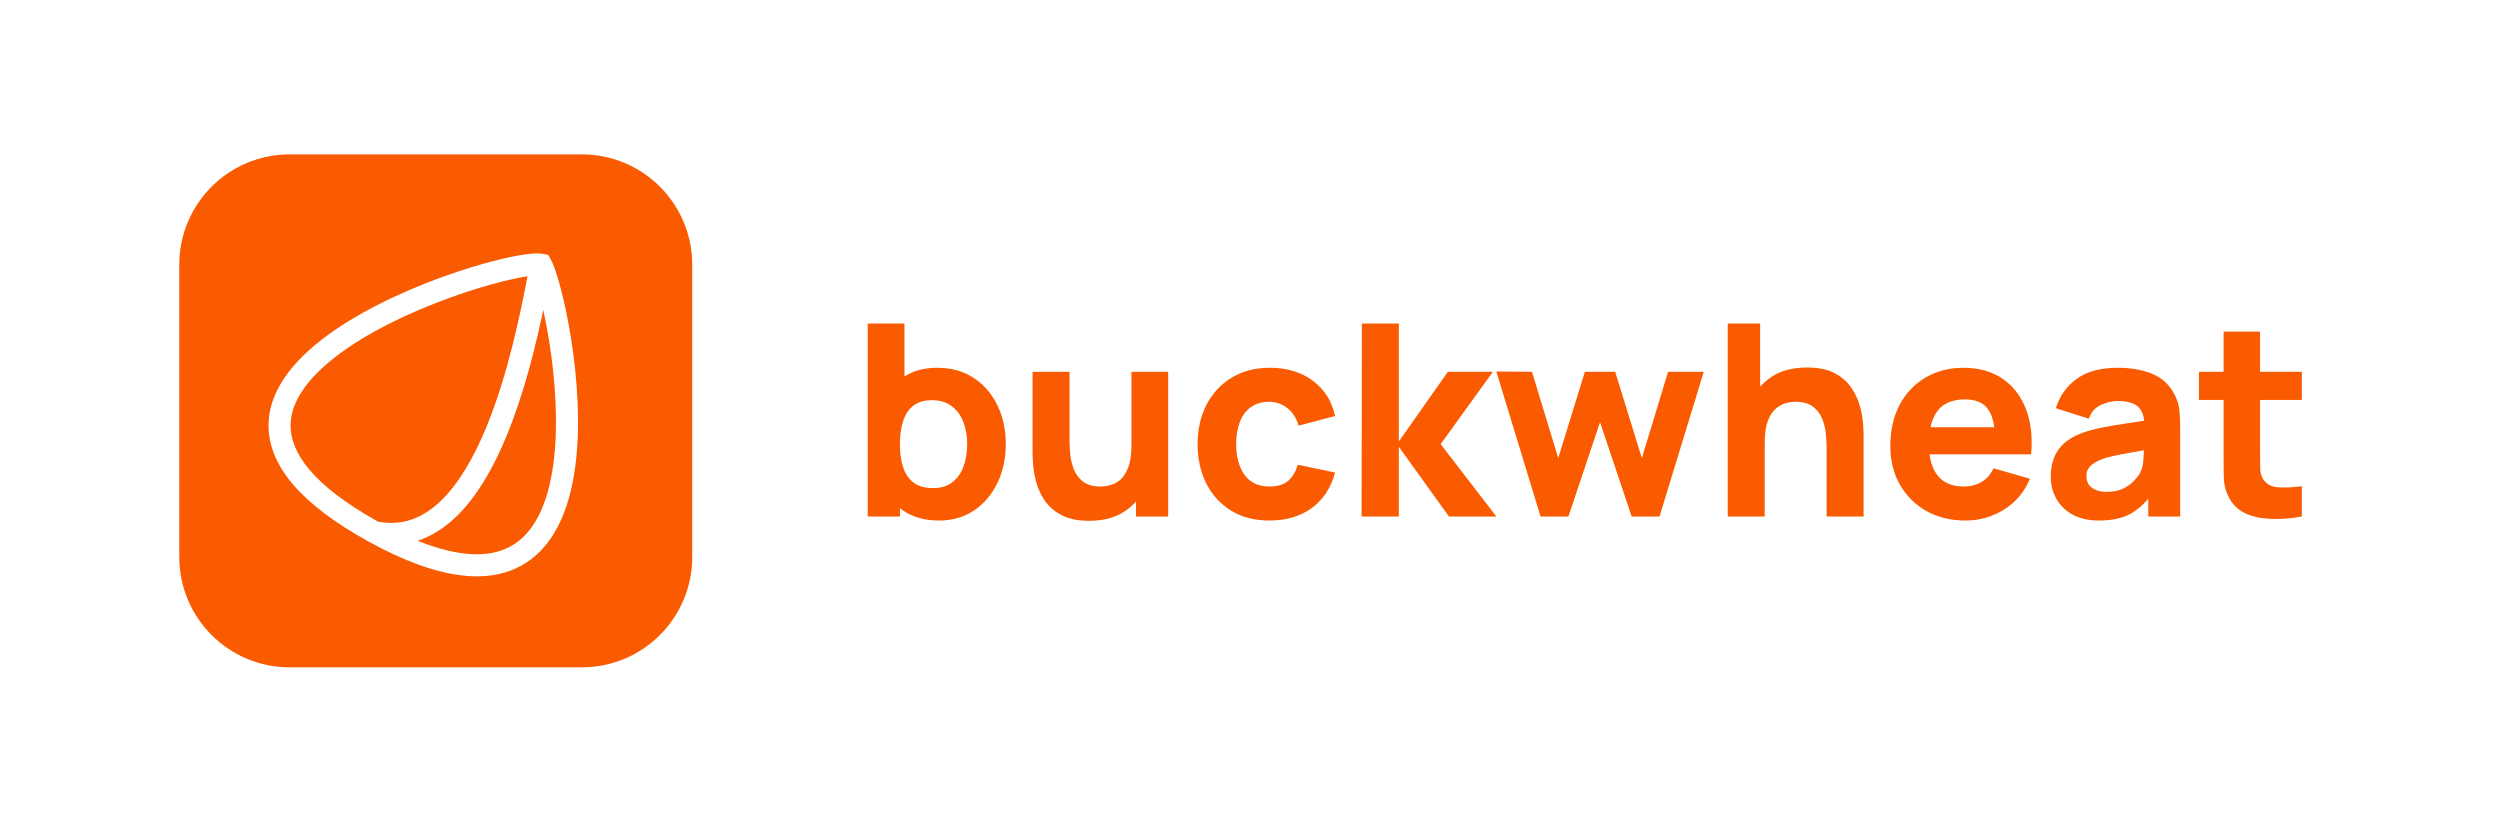 <svg width="502" height="164" viewBox="0 0 502 164" fill="none" xmlns="http://www.w3.org/2000/svg">
<path d="M75.922 104.749C62.533 97.327 58.36 90.721 58.345 85.488C58.33 80.108 62.666 74.782 69.739 69.927C76.669 65.171 85.572 61.326 93.251 58.762C97.079 57.483 100.56 56.538 103.284 55.961C104.292 55.747 105.181 55.587 105.936 55.479C104.509 62.733 102.061 75.091 97.662 85.771C95.148 91.875 92.082 97.209 88.38 100.704C84.837 104.049 80.787 105.66 75.922 104.749Z" fill="#FA5A00"/>
<path d="M109.085 62.242C107.56 69.467 105.254 78.959 101.754 87.456C99.145 93.793 95.787 99.797 91.419 103.922C89.181 106.034 86.662 107.663 83.858 108.584C92.596 112.107 98.451 111.852 102.33 109.815C107.277 107.217 110.017 101.204 111.099 93.292C112.166 85.491 111.521 76.496 110.344 68.958C109.963 66.519 109.529 64.249 109.085 62.242Z" fill="#FA5A00"/>
<path fill-rule="evenodd" clip-rule="evenodd" d="M36 53.151C36 40.917 45.917 31 58.151 31H116.849C129.083 31 139 40.917 139 53.151V111.849C139 124.083 129.083 134 116.849 134H58.151C45.917 134 36 124.083 36 111.849V53.151ZM110.095 51.195L110.59 52.09C111.225 53.239 111.953 55.442 112.649 58.123C113.368 60.887 114.109 64.385 114.717 68.275C115.927 76.026 116.632 85.494 115.484 93.891C114.351 102.177 111.31 110.098 104.387 113.733C97.432 117.386 87.559 116.196 74.088 108.792C60.202 101.16 53.942 93.366 53.92 85.5C53.898 77.743 59.984 71.254 67.235 66.278C74.629 61.203 83.954 57.201 91.849 54.564C95.808 53.242 99.451 52.249 102.367 51.631C103.823 51.322 105.125 51.102 106.21 50.984C107.226 50.873 108.27 50.825 109.093 50.992L110.095 51.195Z" fill="#FA5A00"/>
<path fill-rule="evenodd" clip-rule="evenodd" d="M188.557 104.521C185.669 104.521 183.257 103.849 181.319 102.503C181.107 102.356 180.901 102.203 180.701 102.044V103.714H174.243V64.969H181.615V75.593C183.424 74.43 185.612 73.848 188.181 73.848C190.961 73.848 193.382 74.512 195.445 75.839C197.508 77.167 199.104 78.987 200.234 81.301C201.382 83.597 201.956 86.225 201.956 89.185C201.956 92.091 201.391 94.701 200.261 97.014C199.149 99.328 197.589 101.158 195.58 102.503C193.571 103.849 191.23 104.521 188.557 104.521ZM181.346 84.557C180.916 85.884 180.701 87.427 180.701 89.185C180.701 90.943 180.916 92.485 181.346 93.813C181.777 95.14 182.476 96.171 183.445 96.907C184.432 97.642 185.741 98.01 187.373 98.01C188.952 98.01 190.243 97.615 191.248 96.826C192.252 96.037 192.997 94.978 193.481 93.651C193.965 92.306 194.208 90.817 194.208 89.185C194.208 87.57 193.956 86.1 193.454 84.772C192.952 83.427 192.172 82.36 191.113 81.57C190.073 80.763 188.737 80.359 187.104 80.359C185.58 80.359 184.342 80.727 183.391 81.463C182.458 82.198 181.777 83.23 181.346 84.557Z" fill="#FA5A00"/>
<path d="M218.693 104.575C216.415 104.575 214.559 104.189 213.124 103.418C211.689 102.647 210.568 101.669 209.761 100.485C208.971 99.302 208.406 98.073 208.065 96.799C207.725 95.508 207.518 94.333 207.447 93.275C207.375 92.216 207.339 91.445 207.339 90.961V74.655H214.765V88.378C214.765 89.041 214.801 89.893 214.873 90.934C214.944 91.956 215.169 92.987 215.545 94.028C215.922 95.068 216.532 95.938 217.375 96.638C218.236 97.337 219.447 97.687 221.007 97.687C221.635 97.687 222.308 97.588 223.025 97.391C223.743 97.194 224.415 96.817 225.043 96.261C225.671 95.687 226.182 94.853 226.577 93.759C226.989 92.647 227.196 91.194 227.196 89.4V74.655H234.568V103.714H228.11V100.718C227.435 101.47 226.655 102.137 225.77 102.719C223.904 103.956 221.545 104.575 218.693 104.575Z" fill="#FA5A00"/>
<path d="M247.146 102.503C249.299 103.849 251.882 104.521 254.895 104.521C258.267 104.521 261.101 103.687 263.397 102.019C265.693 100.351 267.254 97.974 268.079 94.889L260.599 93.328C260.169 94.727 259.523 95.804 258.662 96.557C257.801 97.31 256.545 97.687 254.895 97.687C252.689 97.687 251.021 96.907 249.891 95.346C248.778 93.768 248.222 91.714 248.222 89.185C248.222 87.57 248.456 86.126 248.922 84.853C249.388 83.561 250.115 82.548 251.101 81.812C252.088 81.059 253.352 80.682 254.895 80.682C256.24 80.682 257.442 81.104 258.501 81.947C259.577 82.79 260.33 83.965 260.761 85.472L268.079 83.534C267.433 80.539 265.945 78.18 263.613 76.458C261.299 74.718 258.429 73.848 255.003 73.848C252.043 73.848 249.478 74.512 247.308 75.839C245.137 77.167 243.451 78.987 242.249 81.301C241.065 83.615 240.473 86.243 240.473 89.185C240.473 92.091 241.047 94.701 242.195 97.014C243.343 99.328 244.994 101.158 247.146 102.503Z" fill="#FA5A00"/>
<path d="M273.407 103.714L273.461 64.969H280.887V88.647L290.734 74.655H299.775L289.282 89.185L300.474 103.714H290.95L280.887 89.723V103.714H273.407Z" fill="#FA5A00"/>
<path d="M300.461 74.602L309.34 103.714H314.937L321.287 84.772L327.637 103.714H333.233L342.112 74.655H334.955L329.682 91.983L324.327 74.655H318.246L312.892 91.983L307.618 74.655L300.461 74.602Z" fill="#FA5A00"/>
<path d="M366.783 103.714V89.992C366.783 89.328 366.747 88.485 366.675 87.463C366.603 86.422 366.379 85.382 366.002 84.342C365.626 83.301 365.007 82.431 364.146 81.732C363.303 81.032 362.101 80.682 360.54 80.682C359.913 80.682 359.24 80.781 358.522 80.978C357.805 81.176 357.132 81.561 356.504 82.135C355.877 82.691 355.356 83.516 354.944 84.611C354.549 85.705 354.352 87.158 354.352 88.969V103.714H346.926V64.969H353.437V77.643C354.106 76.895 354.877 76.231 355.751 75.651C357.634 74.413 360.002 73.794 362.854 73.794C365.132 73.794 366.989 74.18 368.424 74.951C369.859 75.723 370.971 76.7 371.76 77.884C372.567 79.068 373.141 80.306 373.482 81.597C373.823 82.871 374.029 84.037 374.101 85.095C374.173 86.153 374.209 86.925 374.209 87.409V103.714H366.783Z" fill="#FA5A00"/>
<path fill-rule="evenodd" clip-rule="evenodd" d="M386.814 102.611C389.092 103.884 391.72 104.521 394.697 104.521C397.495 104.521 400.069 103.786 402.419 102.315C404.787 100.844 406.518 98.781 407.612 96.126L400.294 94.028C399.756 95.212 398.975 96.118 397.953 96.745C396.93 97.373 395.702 97.687 394.267 97.687C391.989 97.687 390.258 96.952 389.074 95.481C388.22 94.391 387.679 92.974 387.45 91.23H407.854C408.159 87.714 407.801 84.656 406.778 82.055C405.756 79.454 404.177 77.436 402.043 76.001C399.908 74.566 397.316 73.848 394.267 73.848C391.397 73.848 388.859 74.503 386.652 75.812C384.446 77.104 382.715 78.924 381.459 81.274C380.204 83.624 379.576 86.386 379.576 89.561C379.576 92.467 380.213 95.05 381.486 97.31C382.778 99.553 384.554 101.319 386.814 102.611ZM400.45 85.795C400.236 84.223 399.816 83.012 399.191 82.162C398.258 80.853 396.724 80.198 394.59 80.198C392.096 80.198 390.258 80.96 389.074 82.485C388.405 83.349 387.928 84.453 387.643 85.795H400.45Z" fill="#FA5A00"/>
<path fill-rule="evenodd" clip-rule="evenodd" d="M421.476 104.521C419.395 104.521 417.628 104.127 416.175 103.337C414.74 102.53 413.646 101.463 412.893 100.136C412.157 98.79 411.79 97.31 411.79 95.696C411.79 94.351 411.996 93.122 412.409 92.01C412.821 90.898 413.485 89.92 414.4 89.077C415.332 88.216 416.579 87.499 418.14 86.925C419.216 86.53 420.498 86.18 421.987 85.875C423.476 85.57 425.162 85.283 427.046 85.014C428.154 84.845 429.328 84.667 430.567 84.48C430.428 83.282 430.034 82.366 429.386 81.732C428.561 80.925 427.18 80.521 425.243 80.521C424.167 80.521 423.046 80.781 421.88 81.301C420.714 81.821 419.897 82.745 419.431 84.073L412.812 81.974C413.548 79.57 414.929 77.615 416.956 76.108C418.983 74.602 421.745 73.848 425.243 73.848C427.808 73.848 430.086 74.243 432.077 75.032C434.068 75.821 435.575 77.185 436.597 79.122C437.171 80.198 437.512 81.274 437.62 82.351C437.727 83.427 437.781 84.629 437.781 85.956V103.714H431.377V100.147C430.221 101.509 428.992 102.537 427.691 103.23C426.059 104.091 423.987 104.521 421.476 104.521ZM423.036 98.763C424.382 98.763 425.512 98.53 426.427 98.064C427.359 97.579 428.095 97.032 428.633 96.422C429.189 95.813 429.566 95.301 429.763 94.889C430.14 94.1 430.355 93.185 430.409 92.144C430.452 91.5 430.483 90.921 430.5 90.41C429.295 90.616 428.26 90.799 427.395 90.961C426.05 91.194 424.965 91.409 424.14 91.606C423.315 91.804 422.588 92.019 421.96 92.252C421.243 92.539 420.66 92.853 420.211 93.194C419.781 93.517 419.458 93.875 419.243 94.27C419.045 94.665 418.947 95.104 418.947 95.588C418.947 96.252 419.108 96.826 419.431 97.31C419.772 97.777 420.247 98.135 420.857 98.387C421.467 98.638 422.193 98.763 423.036 98.763Z" fill="#FA5A00"/>
<path d="M456.293 104.198C458.23 104.252 460.203 104.091 462.212 103.714V97.633C460.49 97.867 458.921 97.938 457.504 97.849C456.087 97.759 455.055 97.203 454.409 96.18C454.069 95.642 453.88 94.925 453.844 94.028C453.827 93.113 453.818 92.091 453.818 90.961V80.306H462.212V74.655H453.818V66.584H446.499V74.655H441.548V80.306H446.499V91.391C446.499 93.131 446.517 94.692 446.553 96.073C446.589 97.436 446.965 98.781 447.683 100.109C448.472 101.526 449.62 102.557 451.127 103.203C452.652 103.831 454.374 104.162 456.293 104.198Z" fill="#FA5A00"/>
</svg>
